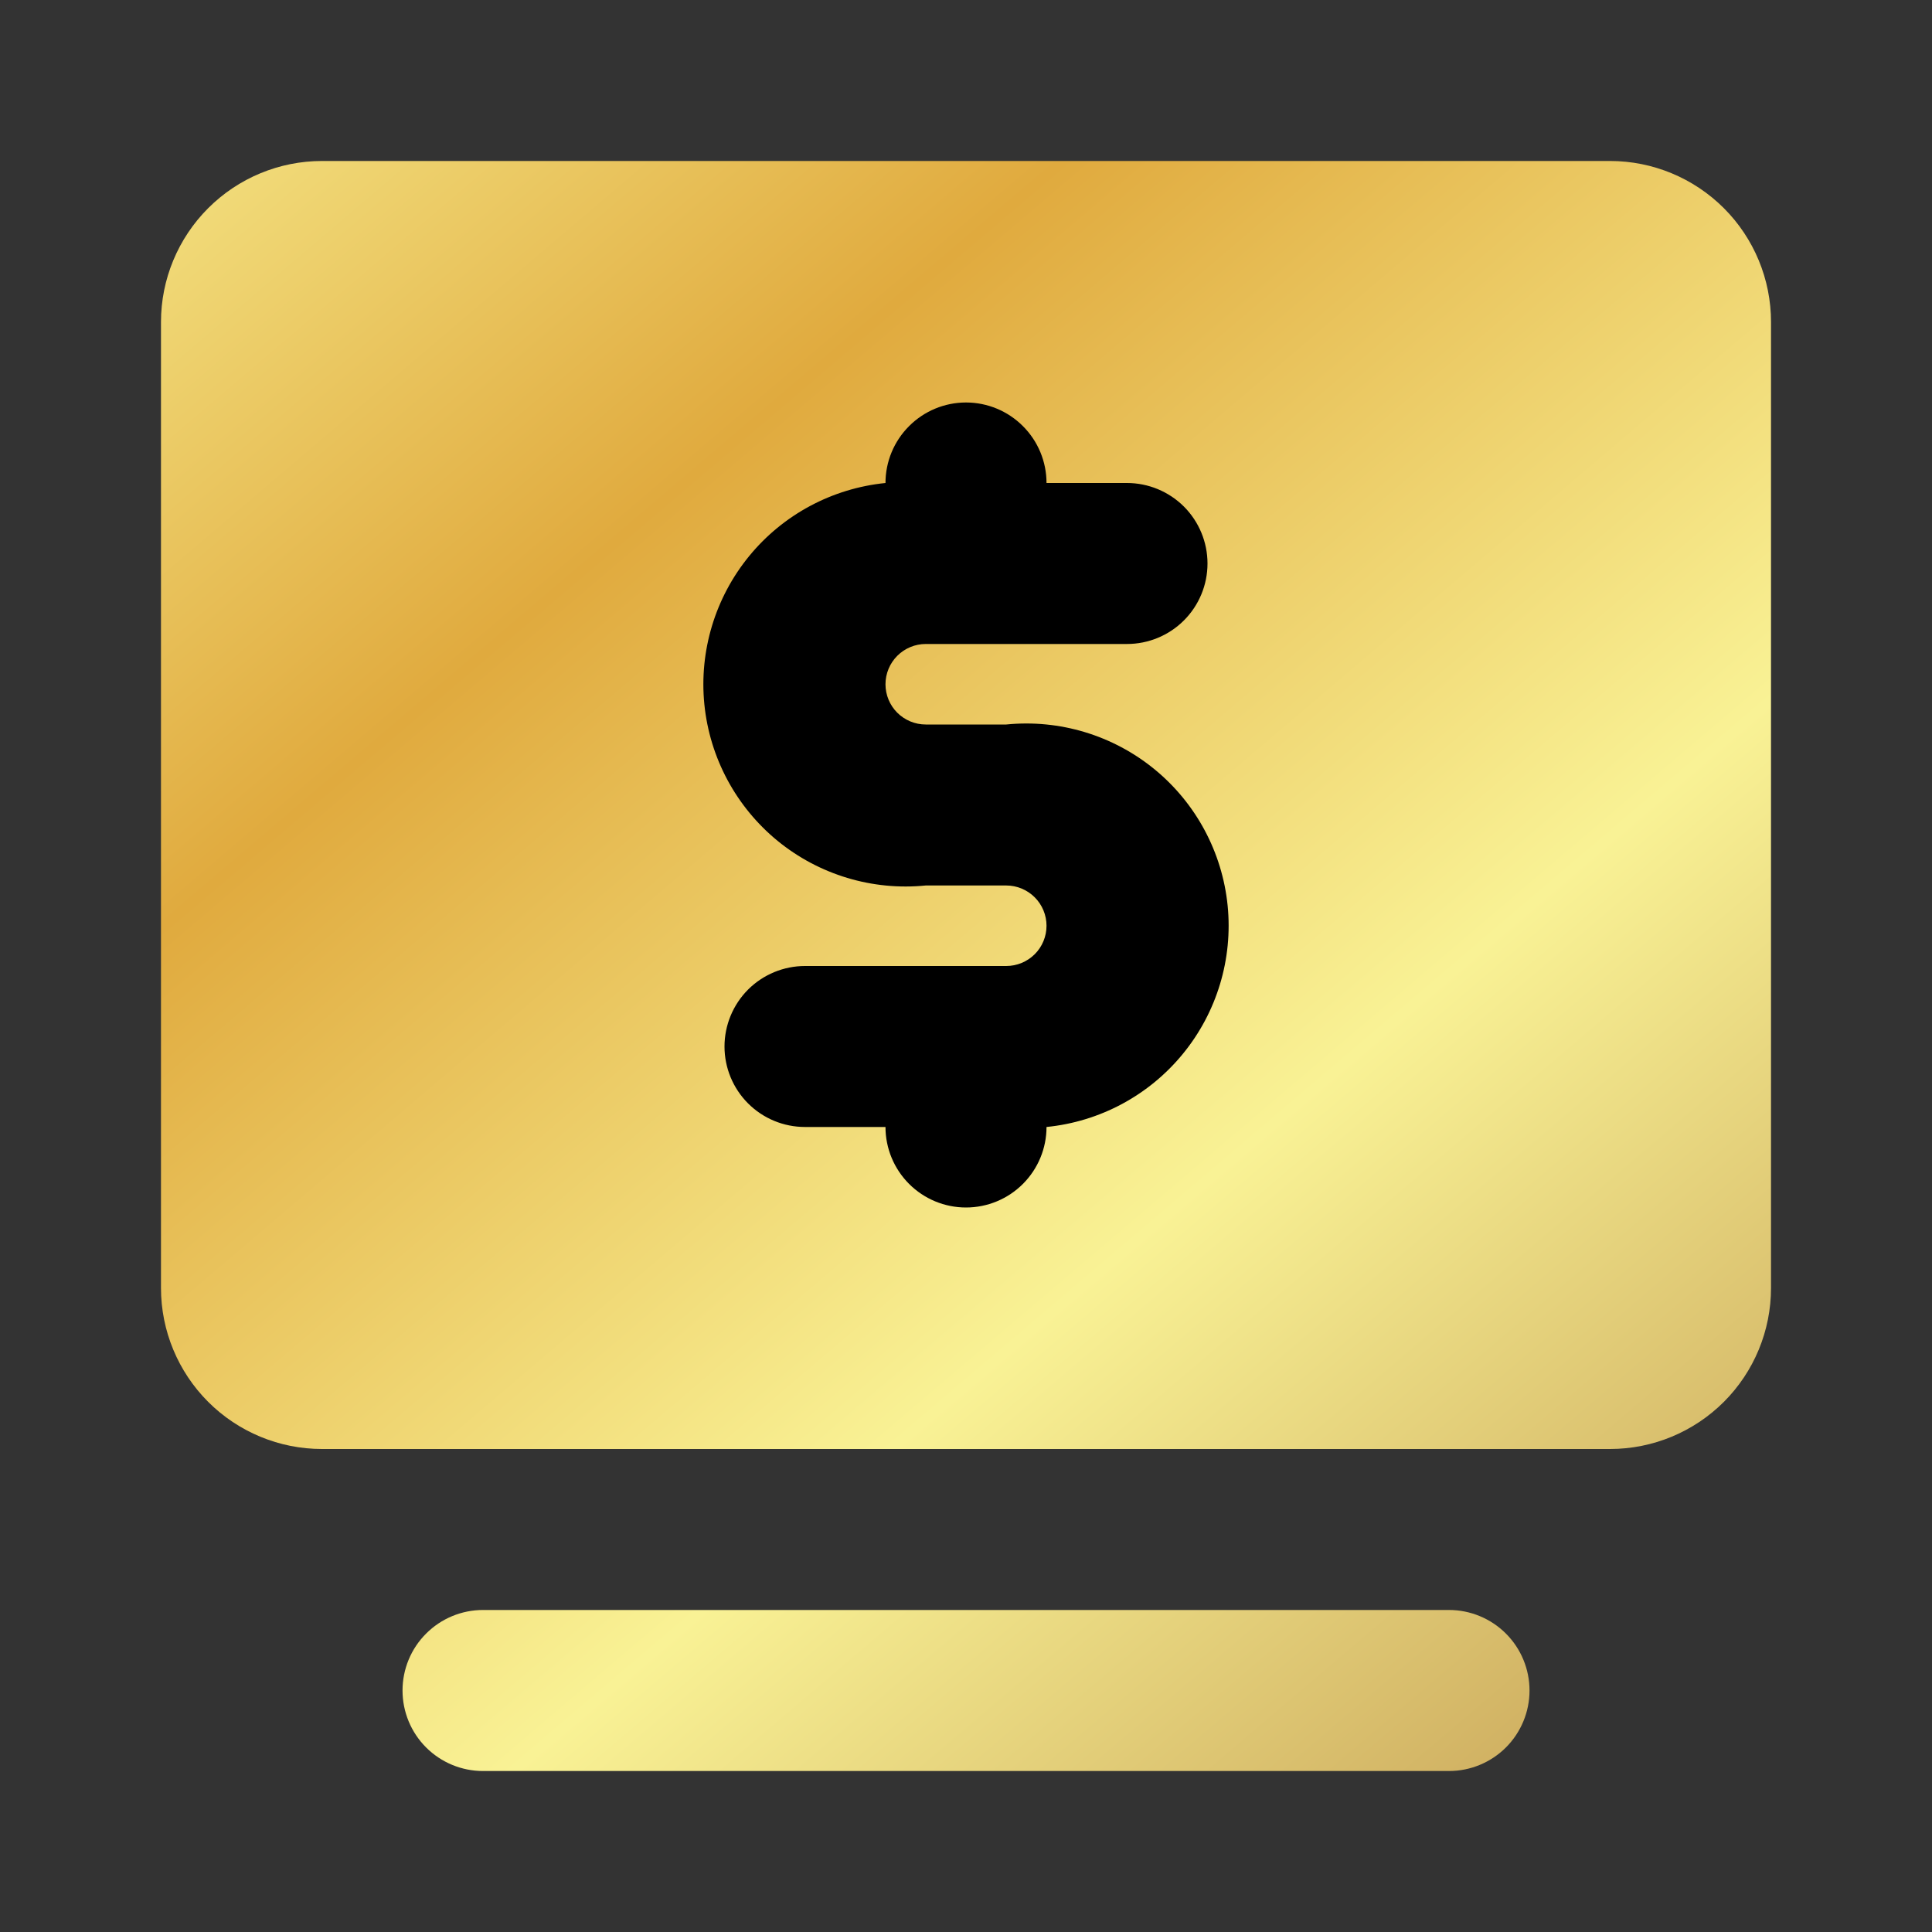 <svg width="40" height="40" viewBox="0 0 40 40" fill="none" xmlns="http://www.w3.org/2000/svg">
<rect x="0" y="0" width="40" height="40" fill="#333333" stroke="none"/>
<path d="M30 36.667H10C9.558 36.667 9.134 36.491 8.822 36.179C8.509 35.866 8.334 35.442 8.334 35C8.334 34.558 8.509 34.134 8.822 33.822C9.134 33.509 9.558 33.333 10 33.333H30C30.442 33.333 30.866 33.509 31.179 33.822C31.491 34.134 31.667 34.558 31.667 35C31.667 35.442 31.491 35.866 31.179 36.179C30.866 36.491 30.442 36.667 30 36.667ZM33.334 3.333H6.667C5.783 3.333 4.935 3.685 4.31 4.31C3.685 4.935 3.333 5.783 3.333 6.667V26.667C3.333 27.551 3.685 28.399 4.31 29.024C4.935 29.649 5.783 30 6.667 30H33.334C34.218 30 35.065 29.649 35.691 29.024C36.316 28.399 36.667 27.551 36.667 26.667V6.667C36.667 5.783 36.316 4.935 35.691 4.31C35.065 3.685 34.218 3.333 33.334 3.333Z" fill="url(#paint0_linear_447_1472)"/>
<path d="M20.833 15H19.167C18.946 15 18.734 14.912 18.577 14.756C18.421 14.6 18.333 14.388 18.333 14.167C18.333 13.946 18.421 13.734 18.577 13.578C18.734 13.421 18.946 13.333 19.167 13.333H23.333C23.775 13.333 24.199 13.158 24.512 12.845C24.824 12.533 25 12.109 25 11.667C25 11.225 24.824 10.801 24.512 10.488C24.199 10.176 23.775 10 23.333 10H21.667C21.667 9.558 21.491 9.134 21.178 8.822C20.866 8.509 20.442 8.333 20 8.333C19.558 8.333 19.134 8.509 18.822 8.822C18.509 9.134 18.333 9.558 18.333 10C17.228 10.111 16.212 10.655 15.509 11.515C14.806 12.375 14.473 13.478 14.583 14.583C14.694 15.688 15.239 16.704 16.098 17.408C16.958 18.111 18.062 18.444 19.167 18.333H20.833C21.054 18.333 21.266 18.421 21.423 18.578C21.579 18.734 21.667 18.946 21.667 19.167C21.667 19.388 21.579 19.6 21.423 19.756C21.266 19.912 21.054 20 20.833 20H16.667C16.225 20 15.801 20.176 15.488 20.488C15.176 20.801 15 21.225 15 21.667C15 22.109 15.176 22.533 15.488 22.845C15.801 23.158 16.225 23.333 16.667 23.333H18.333C18.333 23.775 18.509 24.199 18.822 24.512C19.134 24.824 19.558 25 20 25C20.442 25 20.866 24.824 21.178 24.512C21.491 24.199 21.667 23.775 21.667 23.333C22.772 23.223 23.788 22.678 24.491 21.818C25.194 20.959 25.527 19.855 25.417 18.75C25.306 17.645 24.761 16.629 23.902 15.926C23.042 15.223 21.938 14.889 20.833 15Z" fill="black"/>
<defs>
<linearGradient id="paint0_linear_447_1472" x1="3" y1="-10" x2="43" y2="37" gradientUnits="userSpaceOnUse">
<stop stop-color="#E0AA3E"/>
<stop offset="0.099" stop-color="#F9F295"/>
<stop offset="0.364" stop-color="#E0AA3E"/>
<stop offset="0.656" stop-color="#F9F295"/>
<stop offset="1" stop-color="#B88A44"/>
</linearGradient>
</defs>
</svg>
